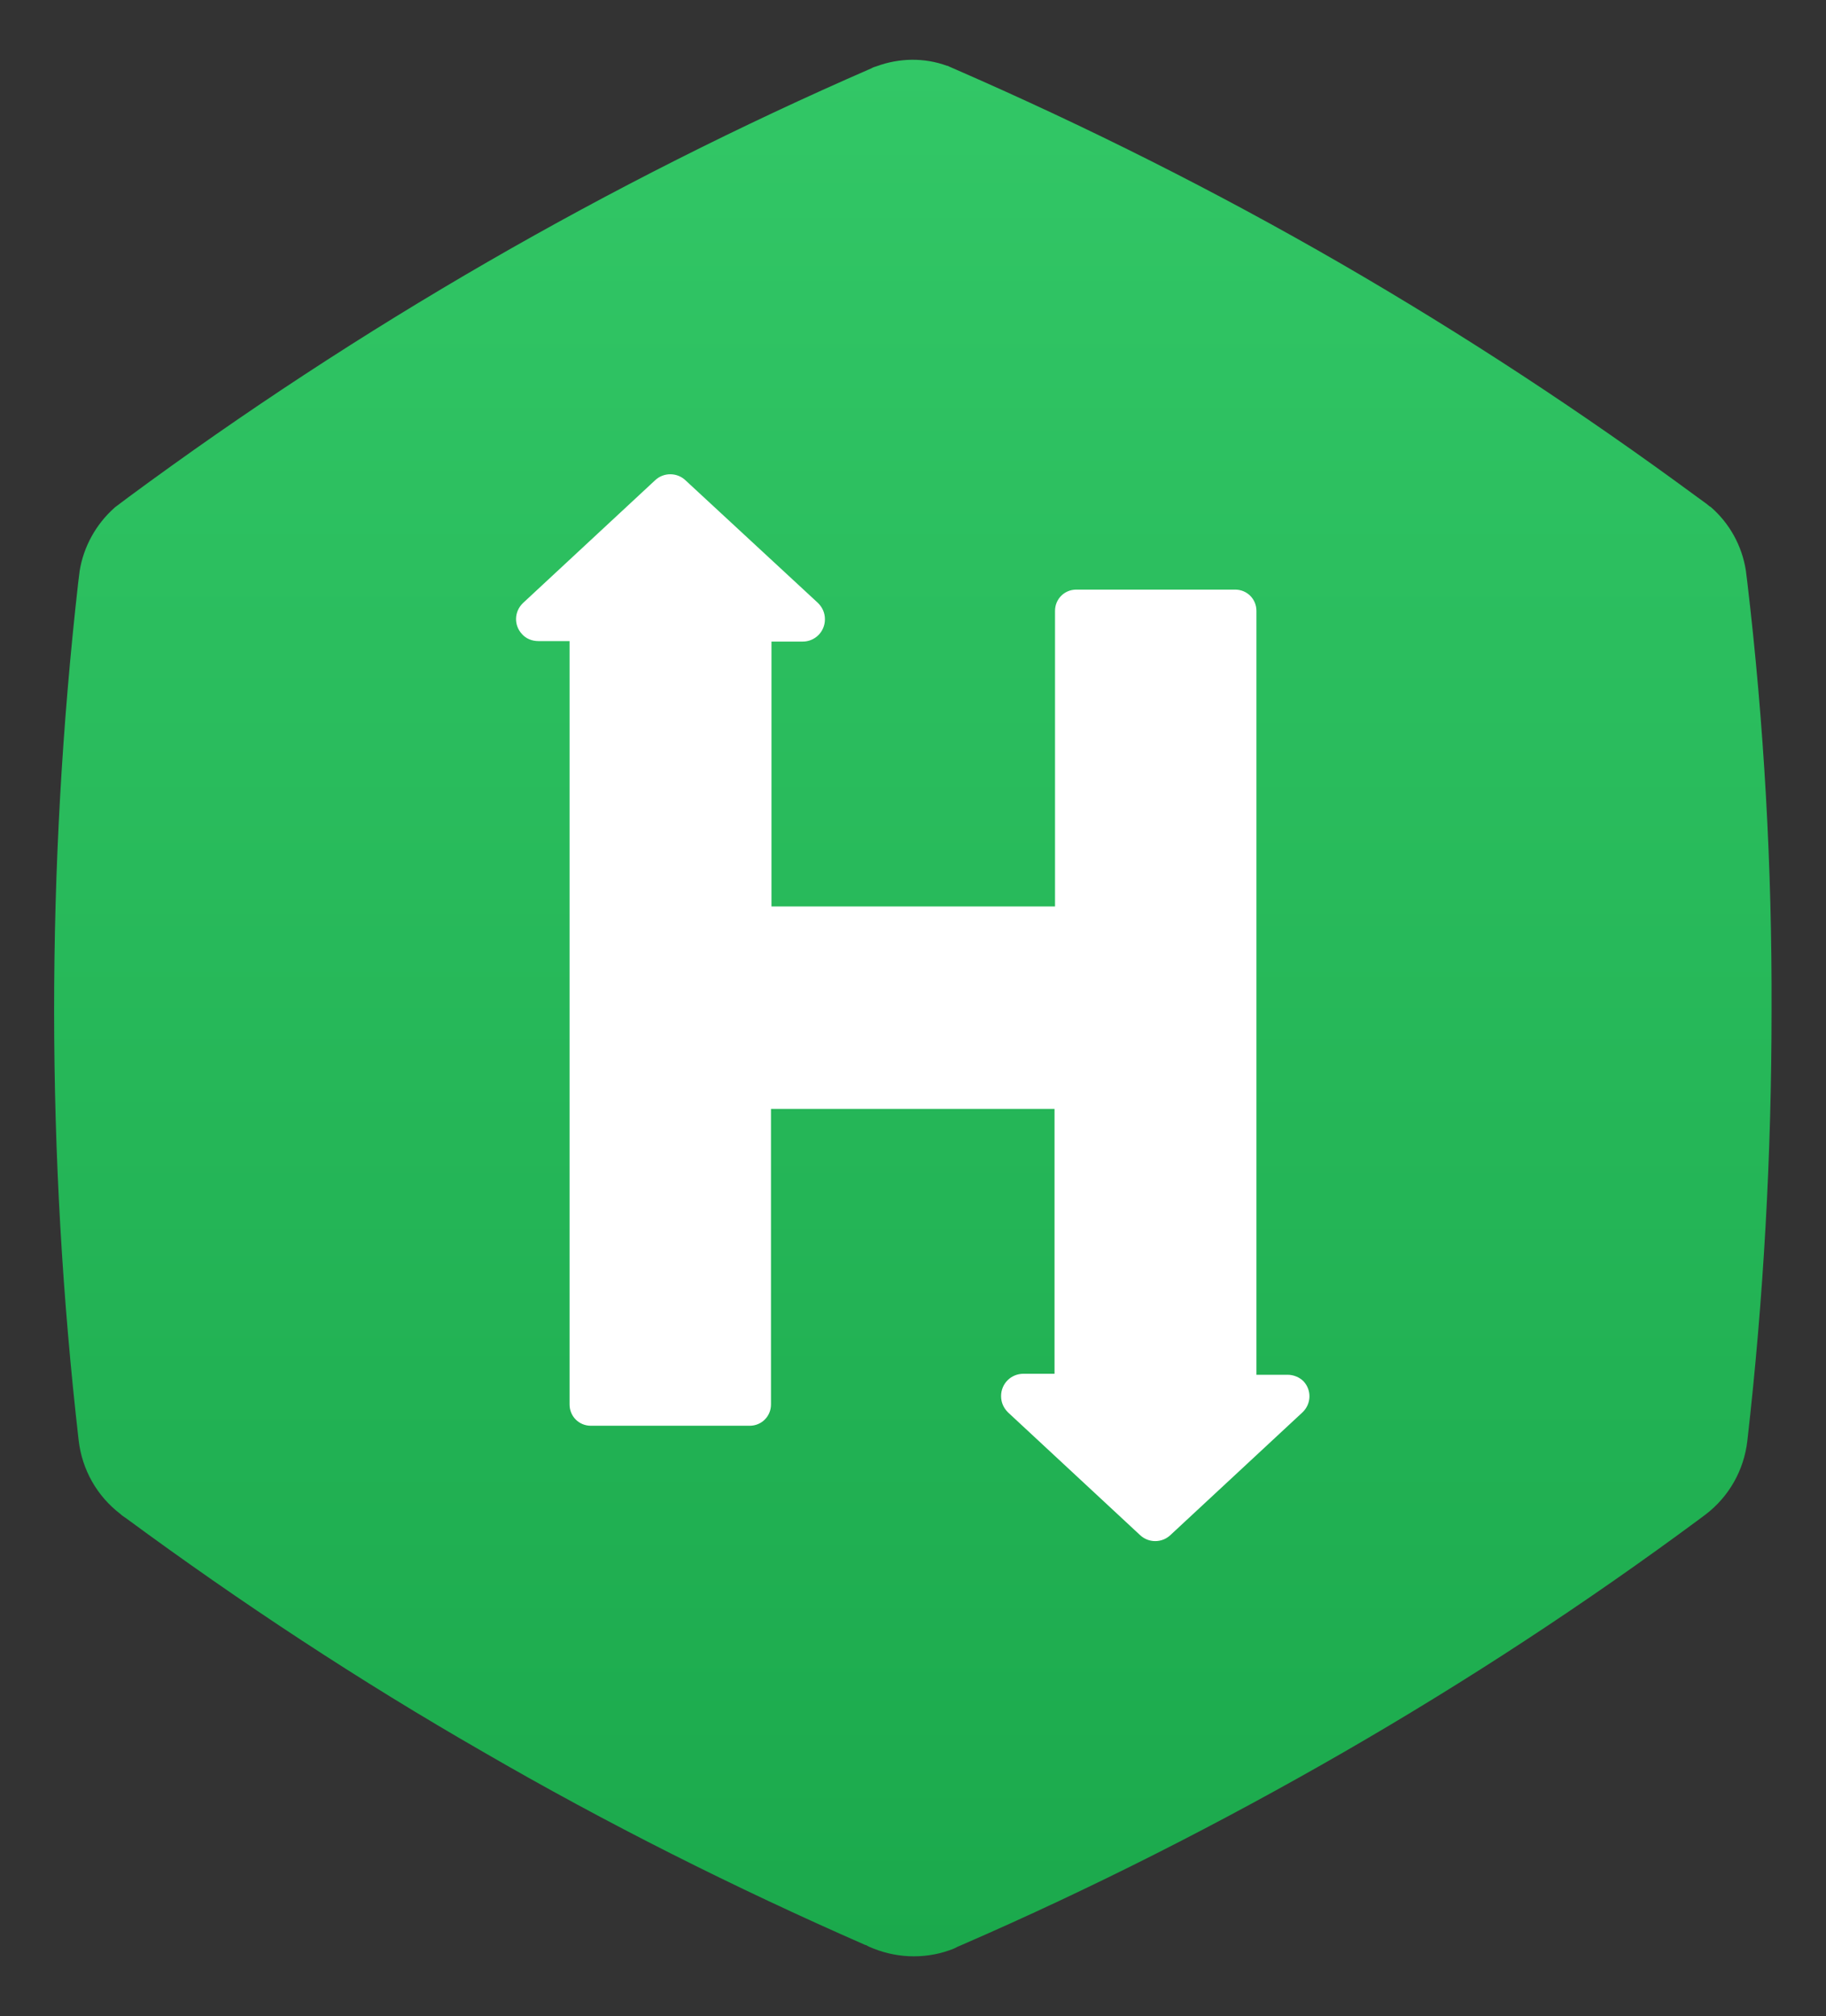 <?xml version="1.0" encoding="utf-8"?>
<!-- Generator: Adobe Illustrator 19.0.1, SVG Export Plug-In . SVG Version: 6.00 Build 0)  -->
<svg version="1.1" id="Layer_1" xmlns="http://www.w3.org/2000/svg" xmlns:xlink="http://www.w3.org/1999/xlink" x="0px" y="0px"
	 viewBox="855.7 194 369 407.3" style="enable-background:new 855.7 194 369 407.3;" xml:space="preserve">
<rect x="855.7" y="194" width="369" height="407.3" fill="#333333" stroke="none"/>
<style type="text/css">
	.st0{fill:url(#SVGID_1_);}
	.st1{fill:#FFFFFF;}
</style>
<linearGradient id="SVGID_1_" gradientUnits="userSpaceOnUse" x1="1040.225" y1="208.324" x2="1040.225" y2="591.331" gradientTransform="matrix(1 0 0 -1 0 797.46)">
	<stop  offset="0" style="stop-color:#1BA94C"/>
	<stop  offset="1" style="stop-color:#32C766"/>
</linearGradient>
<path class="st0" d="M1213.7,398.1c0,29.1-1.6,58.1-4.9,87c-0.7,5.9-3.7,11.2-8.4,14.8c-0.4,0.3-0.8,0.6-1.2,0.9
	c-23.1,17.1-47.1,32.8-71.9,47.1c-25,14.4-50.8,27.5-77.3,39c-0.4,0.2-0.8,0.3-1.1,0.5c-0.1,0.1-0.3,0.1-0.4,0.2
	c-5.2,2.1-11,2.1-16.3,0c-0.5-0.2-1-0.4-1.5-0.7c0,0,0,0-0.1,0c-26.5-11.6-52.4-24.6-77.4-39.1c-24.9-14.3-48.9-30.1-72-47.1
	c-0.4-0.3-0.8-0.5-1.2-0.9c-4.7-3.6-7.7-8.9-8.4-14.8c-6.6-57.6-6.6-115.7-0.1-173.3c0.1-0.8,0.2-1.6,0.3-2.4
	c0.8-4.9,3.3-9.4,7-12.7c0,0,0.1-0.1,0.1-0.1c0.9-0.7,1.9-1.4,2.8-2.1c46.6-34.4,97-63.5,150.1-86.6c0.3-0.2,0.7-0.3,1-0.4
	c4.6-1.7,9.7-1.8,14.3-0.1c0.1,0,0.2,0,0.3,0.1c0.5,0.2,1.1,0.5,1.6,0.7c26.6,11.6,52.5,24.6,77.6,39.1c24.9,14.4,49,30.2,72.2,47.3
	c0.8,0.6,1.6,1.1,2.4,1.8c0.1,0,0.1,0.1,0.2,0.1c3.8,3.3,6.3,7.8,7.1,12.8c0.1,0.8,0.2,1.6,0.3,2.4
	C1212.2,340.4,1213.8,369.2,1213.7,398.1L1213.7,398.1z"/>
<path class="st1" d="M1115.9,471.7h-6.3V317.4c0-2.4-1.9-4.3-4.3-4.3c0,0,0,0,0,0h-32.1c-2.4,0-4.3,1.9-4.3,4.3c0,0,0,0,0,0v59.7
	h-57.3v-53.5h6.3c2.5,0,4.5-2,4.5-4.5c0-1.3-0.5-2.4-1.4-3.3L994.2,291c-1.7-1.6-4.4-1.6-6.1,0l-26.7,24.8c-1.8,1.7-1.9,4.5-0.2,6.3
	c0.8,0.9,2,1.4,3.3,1.4h6.3v154.2c0,2.4,1.9,4.3,4.3,4.3h32.1c2.4,0,4.3-1.9,4.3-4.3v-59.7h57.3v53.5h-6.3c-2.5,0-4.5,2-4.5,4.5
	c0,1.3,0.5,2.4,1.4,3.3l26.7,24.8c1.7,1.6,4.4,1.6,6.1,0l26.7-24.8c1.8-1.7,1.9-4.5,0.2-6.3C1118.3,472.2,1117.1,471.7,1115.9,471.7
	z"/>
</svg>

